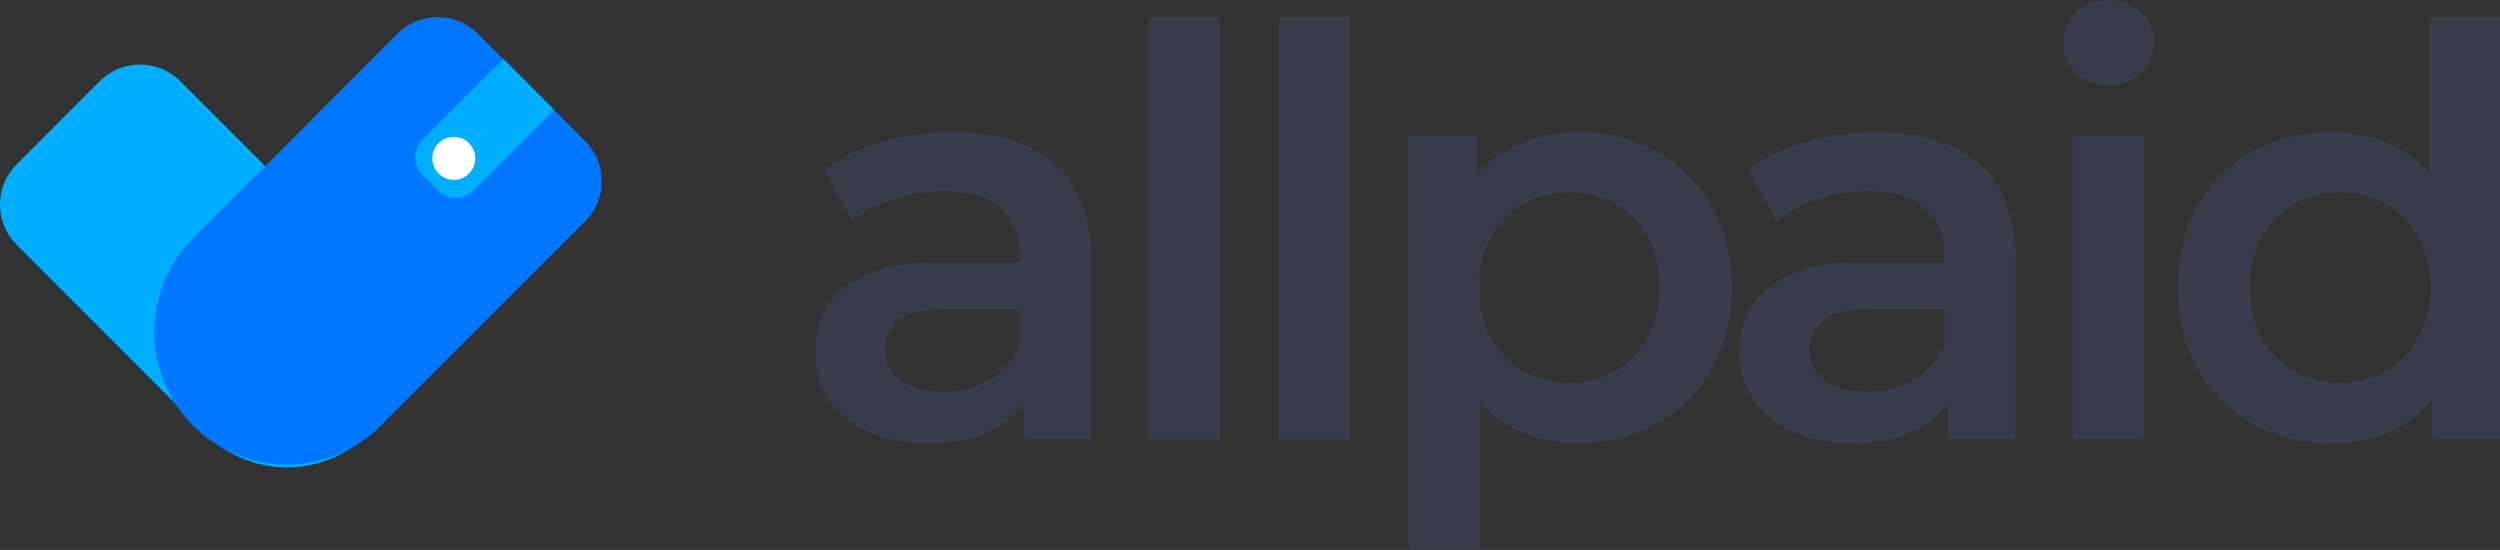 <svg width="3246" height="714" viewBox="0 0 3246 714" fill="none" xmlns="http://www.w3.org/2000/svg">
<rect x="0" y="0" width="3246" height="714" fill="#333333" stroke="none"/>
<path d="M3027.3 575.779C2989.37 575.779 2955.14 567.403 2924.6 550.649C2894.55 533.403 2870.91 509.751 2853.67 479.693C2836.43 449.635 2827.81 414.157 2827.81 373.259C2827.81 332.361 2836.43 296.882 2853.67 266.825C2870.91 236.767 2894.55 213.361 2924.6 196.608C2955.14 179.854 2989.37 171.477 3027.3 171.477C3060.3 171.477 3089.86 178.869 3115.96 193.651C3142.07 207.941 3162.76 229.868 3178.03 259.433C3193.3 288.998 3200.93 326.94 3200.93 373.259C3200.93 419.085 3193.54 457.027 3178.76 487.084C3163.99 516.649 3143.55 538.823 3117.44 553.606C3091.33 568.388 3061.29 575.779 3027.3 575.779ZM3038.38 496.693C3060.55 496.693 3080.25 491.765 3097.49 481.91C3115.22 472.055 3129.26 457.766 3139.61 439.041C3150.44 420.317 3155.86 398.389 3155.86 373.259C3155.86 347.636 3150.44 325.708 3139.61 307.477C3129.26 288.752 3115.22 274.462 3097.49 264.607C3080.25 254.752 3060.55 249.825 3038.38 249.825C3016.22 249.825 2996.27 254.752 2978.54 264.607C2961.3 274.462 2947.26 288.752 2936.42 307.477C2926.08 325.708 2920.91 347.636 2920.91 373.259C2920.91 398.389 2926.08 420.317 2936.42 439.041C2947.26 457.766 2961.3 472.055 2978.54 481.91C2996.27 491.765 3016.22 496.693 3038.38 496.693ZM3158.08 570.606V477.476L3161.77 372.52L3154.38 267.564V22.174H3246V570.606H3158.08Z" fill="#373D4A"/>
<path d="M2691.08 570.606V175.912H2783.44V570.606H2691.08ZM2737.63 110.869C2720.39 110.869 2706.1 105.449 2694.78 94.608C2683.94 83.768 2678.52 70.71 2678.52 55.434C2678.52 39.666 2683.94 26.608 2694.78 16.261C2706.1 5.42 2720.39 0 2737.63 0C2754.87 0 2768.91 5.174 2779.74 15.522C2791.07 25.377 2796.74 37.942 2796.74 53.217C2796.74 69.478 2791.32 83.275 2780.48 94.608C2769.65 105.449 2755.36 110.869 2737.63 110.869Z" fill="#373D4A"/>
<path d="M2529.7 570.609V490.784L2524.53 473.784V334.089C2524.53 306.988 2516.4 286.046 2500.14 271.263C2483.89 255.988 2459.26 248.35 2426.26 248.35C2404.09 248.35 2382.18 251.8 2360.5 258.698C2339.32 265.597 2321.34 275.205 2306.57 287.524L2270.36 220.263C2291.54 204.003 2316.66 191.93 2345.73 184.046C2375.28 175.67 2405.82 171.481 2437.34 171.481C2494.48 171.481 2538.56 185.278 2569.6 212.872C2601.12 239.974 2616.88 282.104 2616.88 339.263V570.609H2529.7ZM2405.57 575.783C2376.02 575.783 2350.16 570.856 2327.99 561.001C2305.83 550.653 2288.59 536.61 2276.27 518.871C2264.45 500.639 2258.54 480.19 2258.54 457.523C2258.54 435.349 2263.71 415.393 2274.06 397.654C2284.89 379.915 2302.38 365.871 2326.52 355.524C2350.65 345.176 2382.67 340.002 2422.57 340.002H2537.09V401.349H2429.22C2397.69 401.349 2376.51 406.523 2365.67 416.871C2354.84 426.726 2349.42 439.045 2349.42 453.827C2349.42 470.581 2356.07 483.885 2369.37 493.74C2382.67 503.595 2401.14 508.523 2424.78 508.523C2447.44 508.523 2467.64 503.349 2485.37 493.001C2503.59 482.653 2516.65 467.378 2524.53 447.175L2540.04 502.61C2531.18 525.769 2515.17 543.754 2492.02 556.566C2469.36 569.378 2440.54 575.783 2405.57 575.783Z" fill="#373D4A"/>
<path d="M2048.19 575.783C2016.17 575.783 1986.86 568.392 1960.26 553.61C1934.16 538.827 1913.22 516.653 1897.46 487.088C1882.19 457.03 1874.56 419.089 1874.56 373.263C1874.56 326.944 1881.95 289.002 1896.72 259.437C1911.99 229.872 1932.68 207.945 1958.79 193.655C1984.89 178.872 2014.69 171.481 2048.19 171.481C2087.1 171.481 2121.33 179.858 2150.89 196.611C2180.93 213.365 2204.58 236.771 2221.82 266.828C2239.55 296.886 2248.42 332.364 2248.42 373.263C2248.42 414.161 2239.55 449.885 2221.82 480.436C2204.58 510.494 2180.93 533.899 2150.89 550.653C2121.33 567.407 2087.1 575.783 2048.19 575.783ZM1829.49 714V175.916H1917.41V269.046L1914.46 374.002L1921.84 478.958V714H1829.49ZM2037.84 496.697C2060.01 496.697 2079.71 491.769 2096.95 481.914C2114.68 472.059 2128.72 457.769 2139.07 439.045C2149.41 420.32 2154.58 398.393 2154.58 373.263C2154.58 347.64 2149.41 325.712 2139.07 307.48C2128.72 288.756 2114.68 274.466 2096.95 264.611C2079.71 254.756 2060.01 249.829 2037.84 249.829C2015.68 249.829 1995.73 254.756 1978 264.611C1960.26 274.466 1946.23 288.756 1935.88 307.48C1925.54 325.712 1920.37 347.64 1920.37 373.263C1920.37 398.393 1925.54 420.32 1935.88 439.045C1946.23 457.769 1960.26 472.059 1978 481.914C1995.73 491.769 2015.68 496.697 2037.84 496.697Z" fill="#373D4A"/>
<path d="M1660.25 570.606V22.174H1752.6V570.606H1660.25Z" fill="#373D4A"/>
<path d="M1491 570.606V22.174H1583.36V570.606H1491Z" fill="#373D4A"/>
<path d="M1329.62 570.609V490.784L1324.44 473.784V334.089C1324.44 306.988 1316.32 286.046 1300.06 271.263C1283.81 255.988 1259.18 248.35 1226.18 248.35C1204.01 248.35 1182.09 251.8 1160.42 258.698C1139.24 265.597 1121.26 275.205 1106.48 287.524L1070.28 220.263C1091.46 204.003 1116.58 191.93 1145.64 184.046C1175.2 175.67 1205.74 171.481 1237.26 171.481C1294.4 171.481 1338.48 185.278 1369.51 212.872C1401.04 239.974 1416.8 282.104 1416.8 339.263V570.609H1329.62ZM1205.49 575.783C1175.94 575.783 1150.08 570.856 1127.91 561.001C1105.74 550.653 1088.5 536.61 1076.19 518.871C1064.37 500.639 1058.46 480.19 1058.46 457.523C1058.46 435.349 1063.63 415.393 1073.97 397.654C1084.81 379.915 1102.3 365.871 1126.43 355.524C1150.57 345.176 1182.59 340.002 1222.48 340.002H1337V401.349H1229.13C1197.61 401.349 1176.43 406.523 1165.59 416.871C1154.76 426.726 1149.34 439.045 1149.34 453.827C1149.34 470.581 1155.99 483.885 1169.29 493.74C1182.59 503.595 1201.06 508.523 1224.7 508.523C1247.36 508.523 1267.55 503.349 1285.29 493.001C1303.51 482.653 1316.56 467.378 1324.44 447.175L1339.96 502.61C1331.09 525.769 1315.09 543.754 1291.93 556.566C1269.28 569.378 1240.46 575.783 1205.49 575.783Z" fill="#373D4A"/>
<path d="M21.64 317.917C-7.213 289.052 -7.213 242.253 21.64 213.388L129.535 105.454C158.388 76.589 205.17 76.589 234.024 105.454L478.803 350.325C537.451 408.995 537.451 504.118 478.803 562.788C420.155 621.458 325.068 621.458 266.42 562.788L21.64 317.917Z" fill="#00AEFF"/>
<path d="M516.033 43.891C544.887 15.027 591.669 15.027 620.522 43.891L759.573 182.994C788.427 211.859 788.427 258.658 759.573 287.523L494.406 552.789C427.154 620.066 318.118 620.066 250.866 552.789C183.614 485.512 183.614 376.435 250.866 309.158L516.033 43.891Z" fill="#0077FF"/>
<path d="M548.035 182.127L653.54 76.582L719.469 142.537L613.964 248.081C601.801 260.249 582.05 260.249 569.886 248.081L548.043 226.229C535.88 214.061 535.872 194.295 548.035 182.127Z" fill="#00AEFF"/>
<path d="M608.967 225.342C619.862 214.443 619.862 196.773 608.967 185.874C598.073 174.975 580.409 174.975 569.514 185.874C558.619 196.773 558.619 214.443 569.514 225.342C580.409 236.241 598.073 236.241 608.967 225.342Z" fill="white"/>
</svg>
